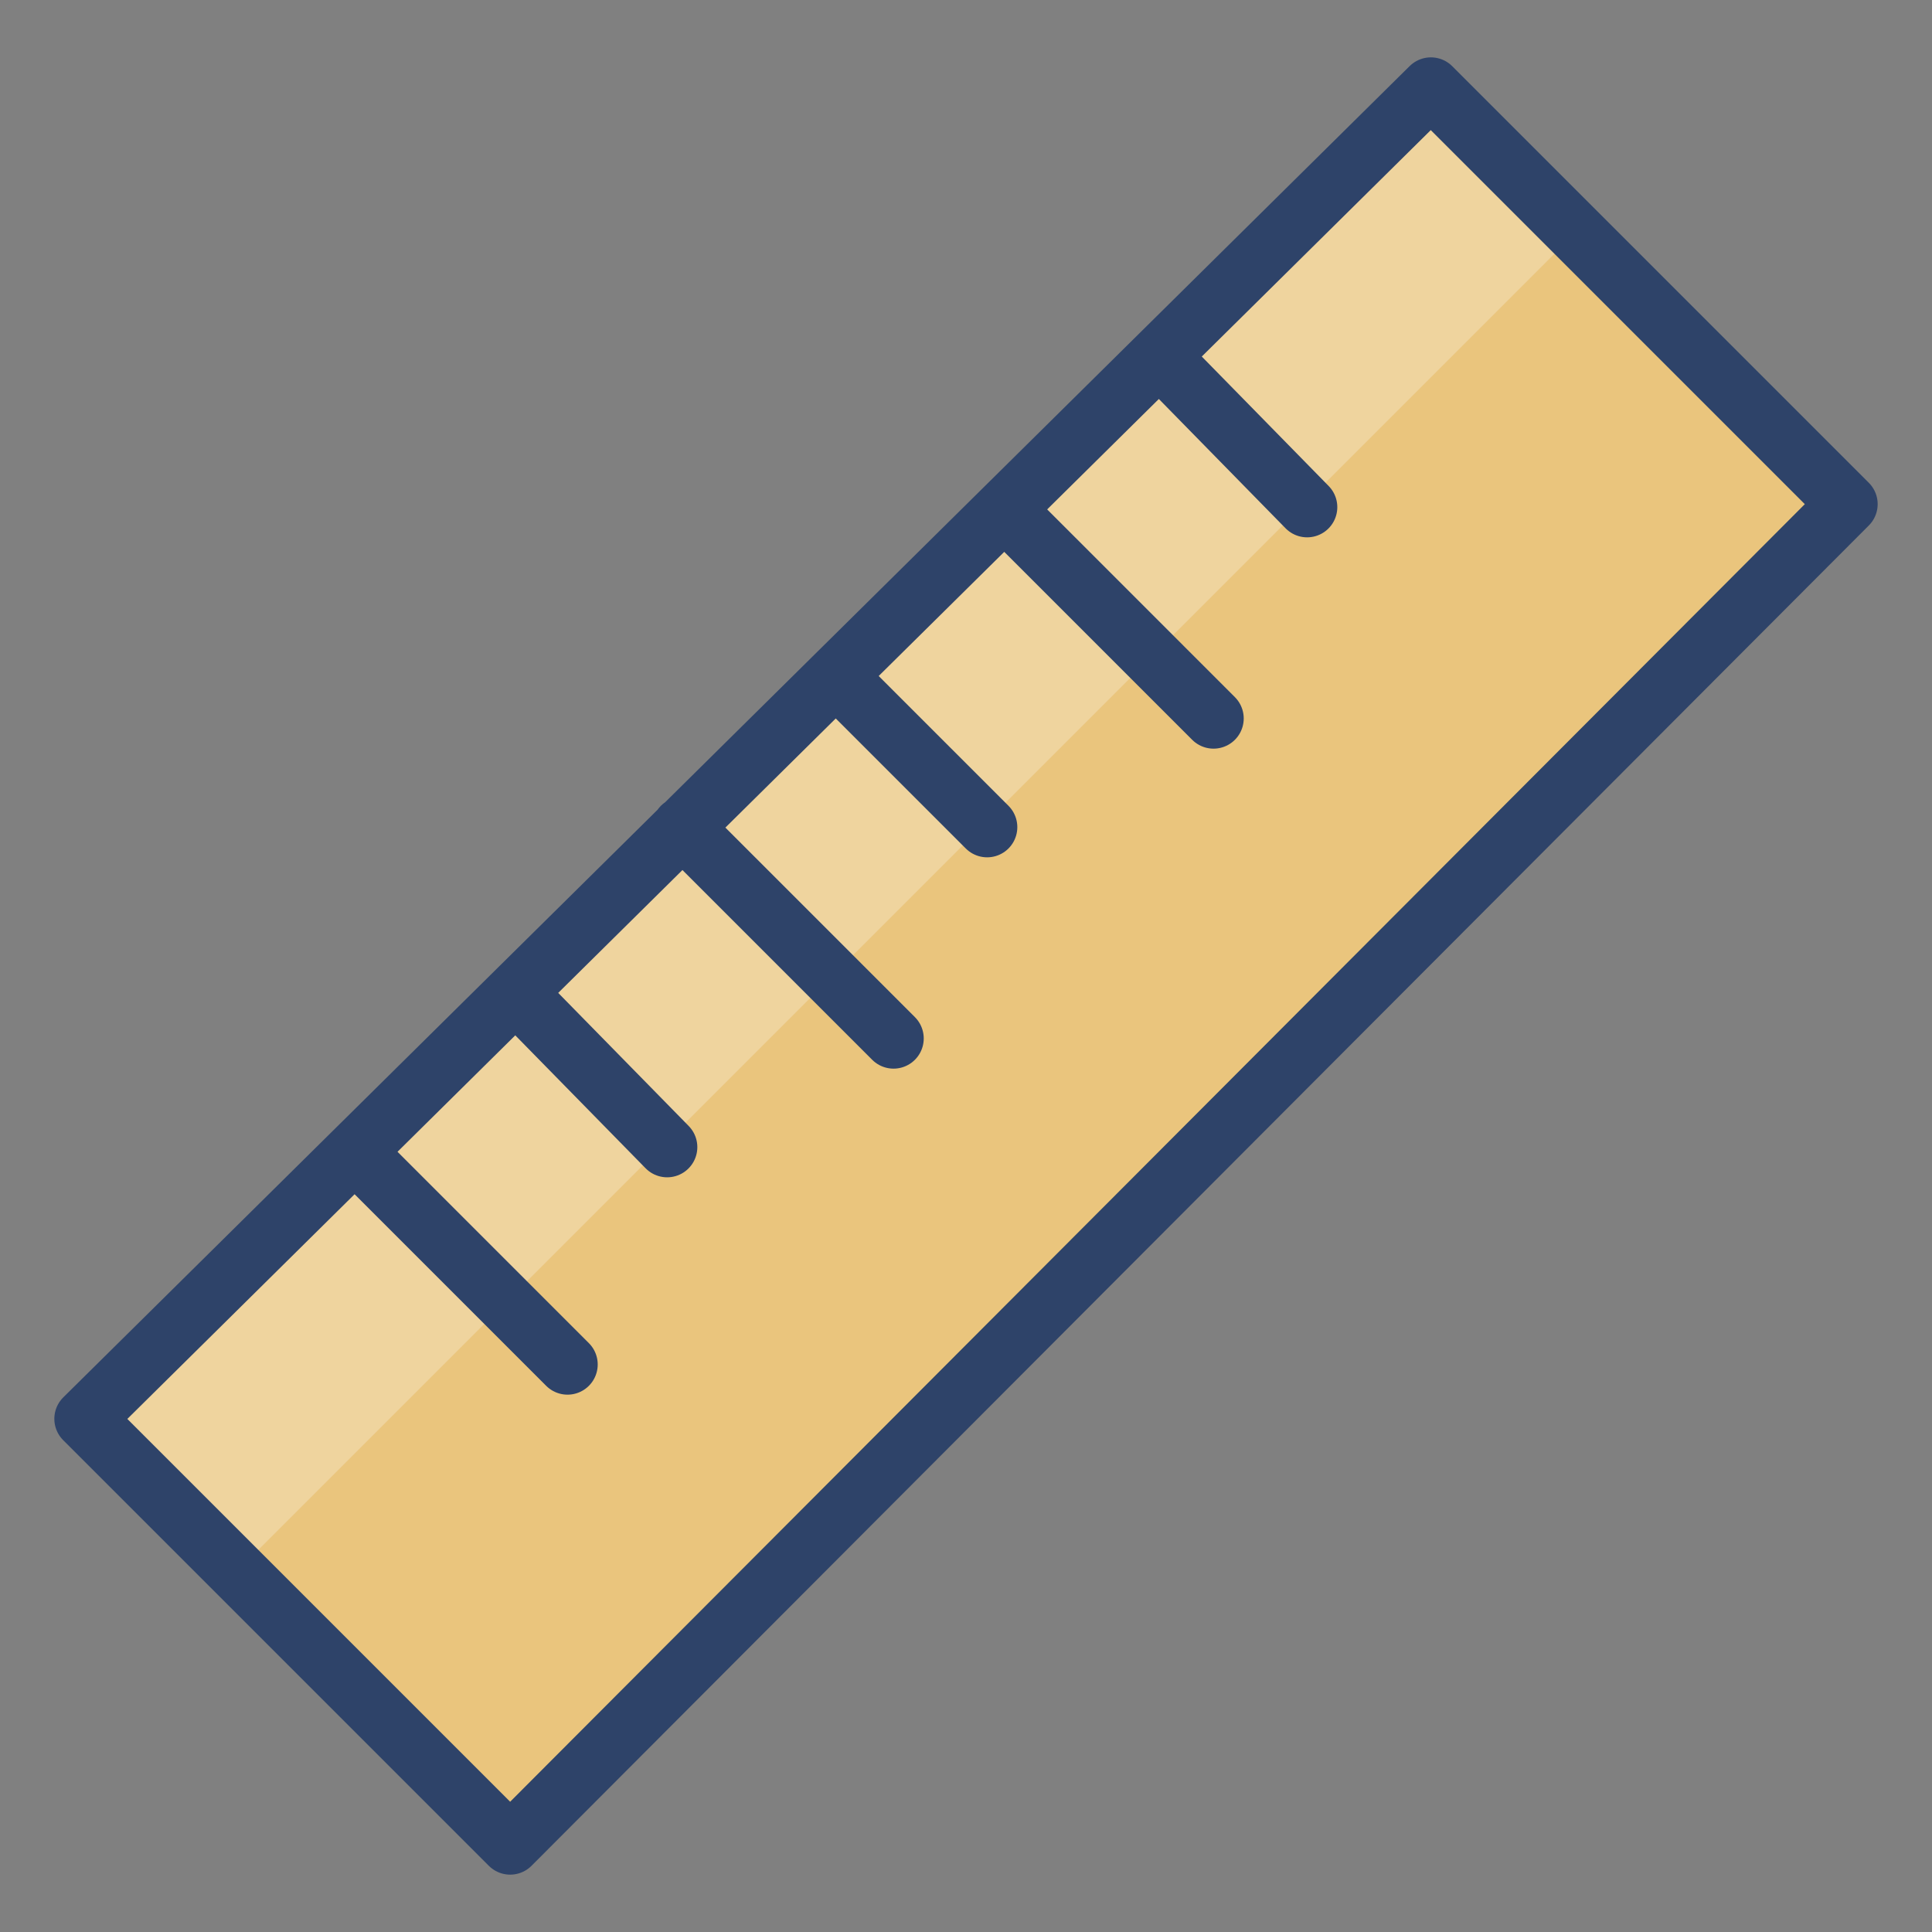 <svg xmlns="http://www.w3.org/2000/svg" viewBox="0 0 64 64" aria-labelledby="title"
aria-describedby="desc" role="img" xmlns:xlink="http://www.w3.org/1999/xlink"
width="32" height="32">
  <rect x="0" y="0" width="64" height="64" fill="#808080" stroke="none"/>
  <title>Ruler</title>
  <desc>A color styled icon from Orion Icon Library.</desc>
  <path data-name="layer1"
  fill="#eac57d" d="M2.8 47l14.1 14.1 44.3-44.4L47.4 2.9 2.8 47z"></path>
  <path data-name="opacity" fill="#fff" opacity=".25" d="M2.8 47l5.1 5L52.2 7.7l-4.8-4.8L2.8 47z"></path>
  <path data-name="stroke" fill="none" stroke="#2e4369" stroke-linecap="round"
  stroke-linejoin="round" stroke-width="2" d="M2.8 47l14.1 14.1 44.3-44.4L47.4 2.9 2.8 47zm9-8.8l7 7m3.8-17.8l7 7m3.7-17.5l6.9 6.9m-23.1 9.1l5 5.1m5.6-15.6l5 5m5.7-15.6l4.9 5"></path>
</svg>